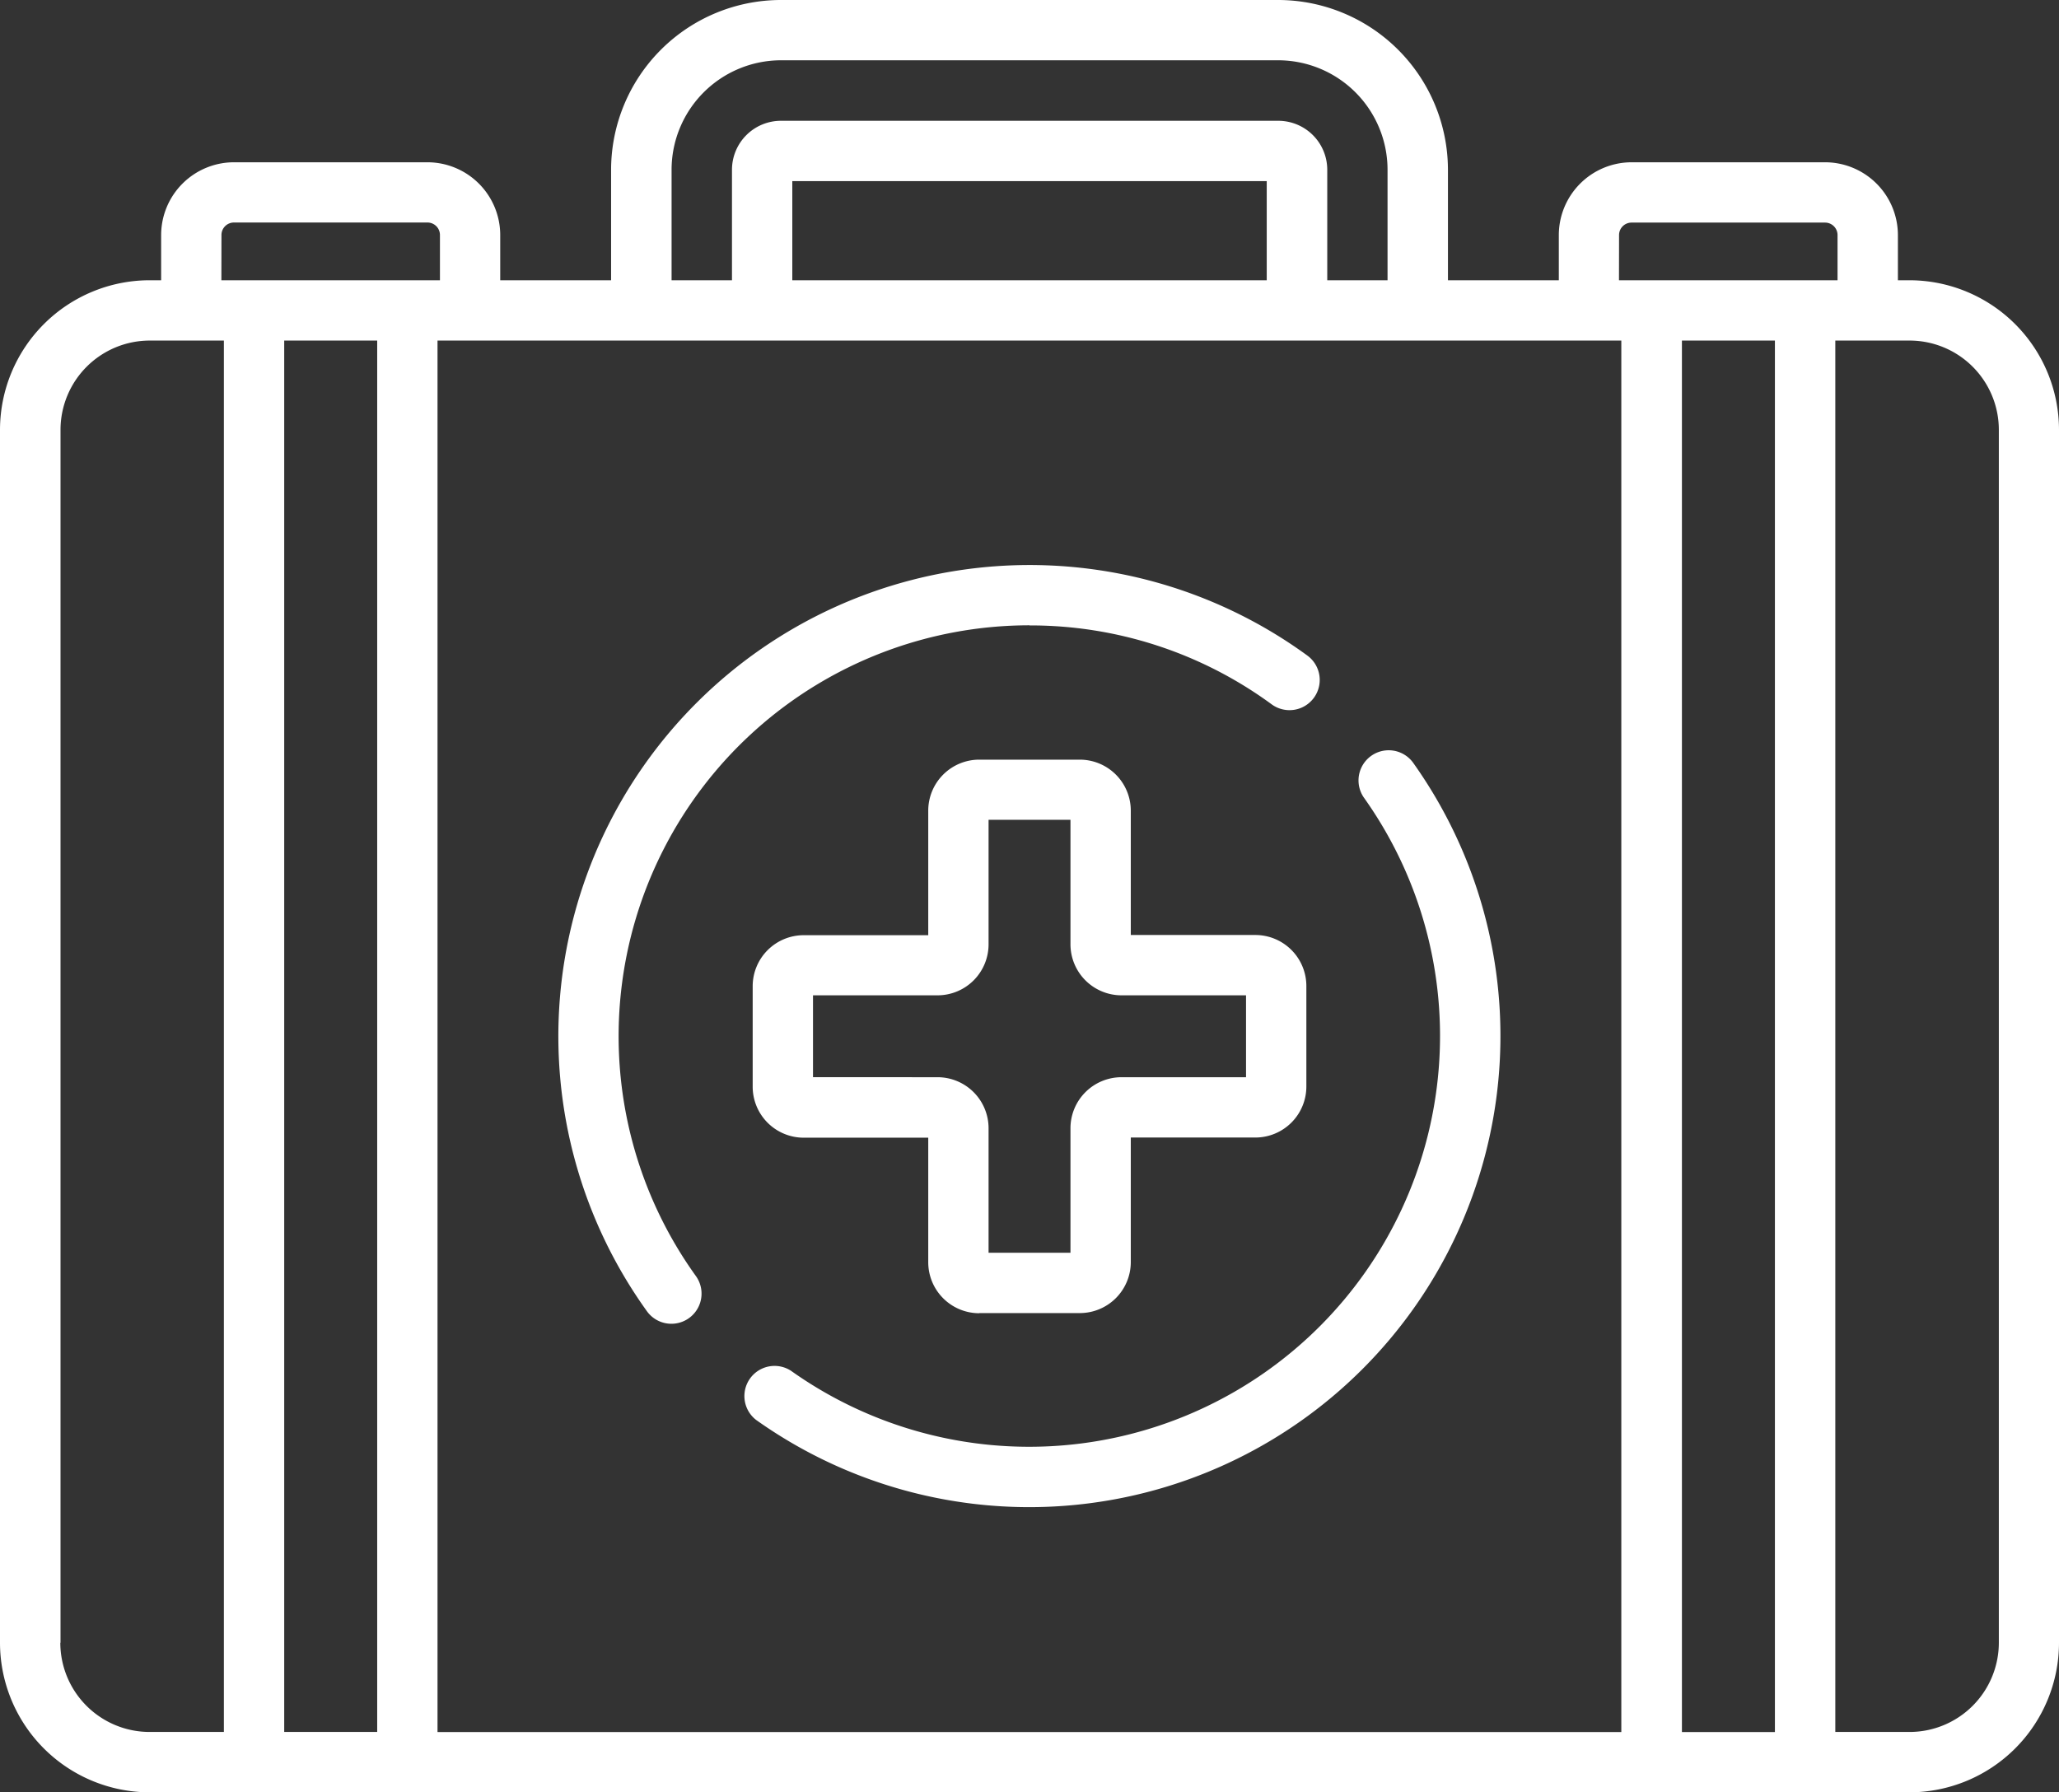 <svg id="Layer_1" data-name="Layer 1" xmlns="http://www.w3.org/2000/svg" viewBox="0 0 51.814 45.107"><rect x="0" y="0" width="51.814" height="45.107" fill="#333333" stroke="none"/><defs><style>.cls-1{fill:#fff;}</style></defs><title>SVG LAS BAMBAS</title><path class="cls-1" d="M50.3,41.342a2.248,2.248,0,0,1-2.245,2.246h-1.87V8.571h1.87A2.247,2.247,0,0,1,50.3,10.816Zm-48.777,0V10.816A2.247,2.247,0,0,1,3.763,8.571H5.634V43.588H3.763a2.248,2.248,0,0,1-2.245-2.246M5.573,5.916A.314.314,0,0,1,5.887,5.6h4.87a.314.314,0,0,1,.314.314V7.053h-5.5ZM16.9,4.271a2.757,2.757,0,0,1,2.754-2.754H32.164a2.756,2.756,0,0,1,2.753,2.754V7.053H33.4V4.271A1.233,1.233,0,0,0,32.164,3.04H19.651A1.233,1.233,0,0,0,18.42,4.271V7.053H16.9Zm25.425,4.3h2.34V43.59h-2.34ZM31.877,7.053H19.938V4.558H31.877ZM11.01,8.571H40.8V43.59H11.01ZM9.492,43.588H7.152V8.57h2.34ZM40.743,5.916a.314.314,0,0,1,.314-.314h4.87a.314.314,0,0,1,.314.314V7.053h-5.5Zm7.307,1.137H47.76V5.916a1.834,1.834,0,0,0-1.832-1.832h-4.87a1.834,1.834,0,0,0-1.831,1.832V7.053h-2.79V4.271A4.277,4.277,0,0,0,32.164,0H19.651a4.277,4.277,0,0,0-4.273,4.271V7.053h-2.79V5.916a1.833,1.833,0,0,0-1.831-1.832H5.887A1.834,1.834,0,0,0,4.055,5.916V7.053H3.763A3.769,3.769,0,0,0,0,10.816V41.342a3.769,3.769,0,0,0,3.763,3.765H48.051a3.768,3.768,0,0,0,3.763-3.765V10.816a3.768,3.768,0,0,0-3.763-3.763"/><path class="cls-1" d="M35.564,19.2a.759.759,0,0,0-1.236.882A10.341,10.341,0,0,1,19.908,34.5a.759.759,0,0,0-.882,1.234A11.858,11.858,0,0,0,35.564,19.2"/><path class="cls-1" d="M25.907,15.74A10.259,10.259,0,0,1,32,17.725a.759.759,0,0,0,.9-1.226A11.859,11.859,0,0,0,16.28,33a.758.758,0,1,0,1.231-.887,10.341,10.341,0,0,1,8.4-16.376"/><path class="cls-1" d="M20.459,27.109V25.049h3.136a1.284,1.284,0,0,0,1.282-1.282V20.632h2.061v3.135a1.285,1.285,0,0,0,1.283,1.282h3.135v2.061H28.221a1.285,1.285,0,0,0-1.283,1.283v3.135H24.877V28.393a1.285,1.285,0,0,0-1.282-1.283Zm4.183,5.937h2.532a1.284,1.284,0,0,0,1.282-1.282V28.628h3.136a1.284,1.284,0,0,0,1.282-1.282V24.813a1.284,1.284,0,0,0-1.282-1.282H28.456V20.4a1.284,1.284,0,0,0-1.282-1.282H24.641A1.284,1.284,0,0,0,23.359,20.4v3.136H20.223a1.284,1.284,0,0,0-1.282,1.282v2.532a1.284,1.284,0,0,0,1.282,1.282h3.136v3.136a1.284,1.284,0,0,0,1.282,1.282"/></svg>